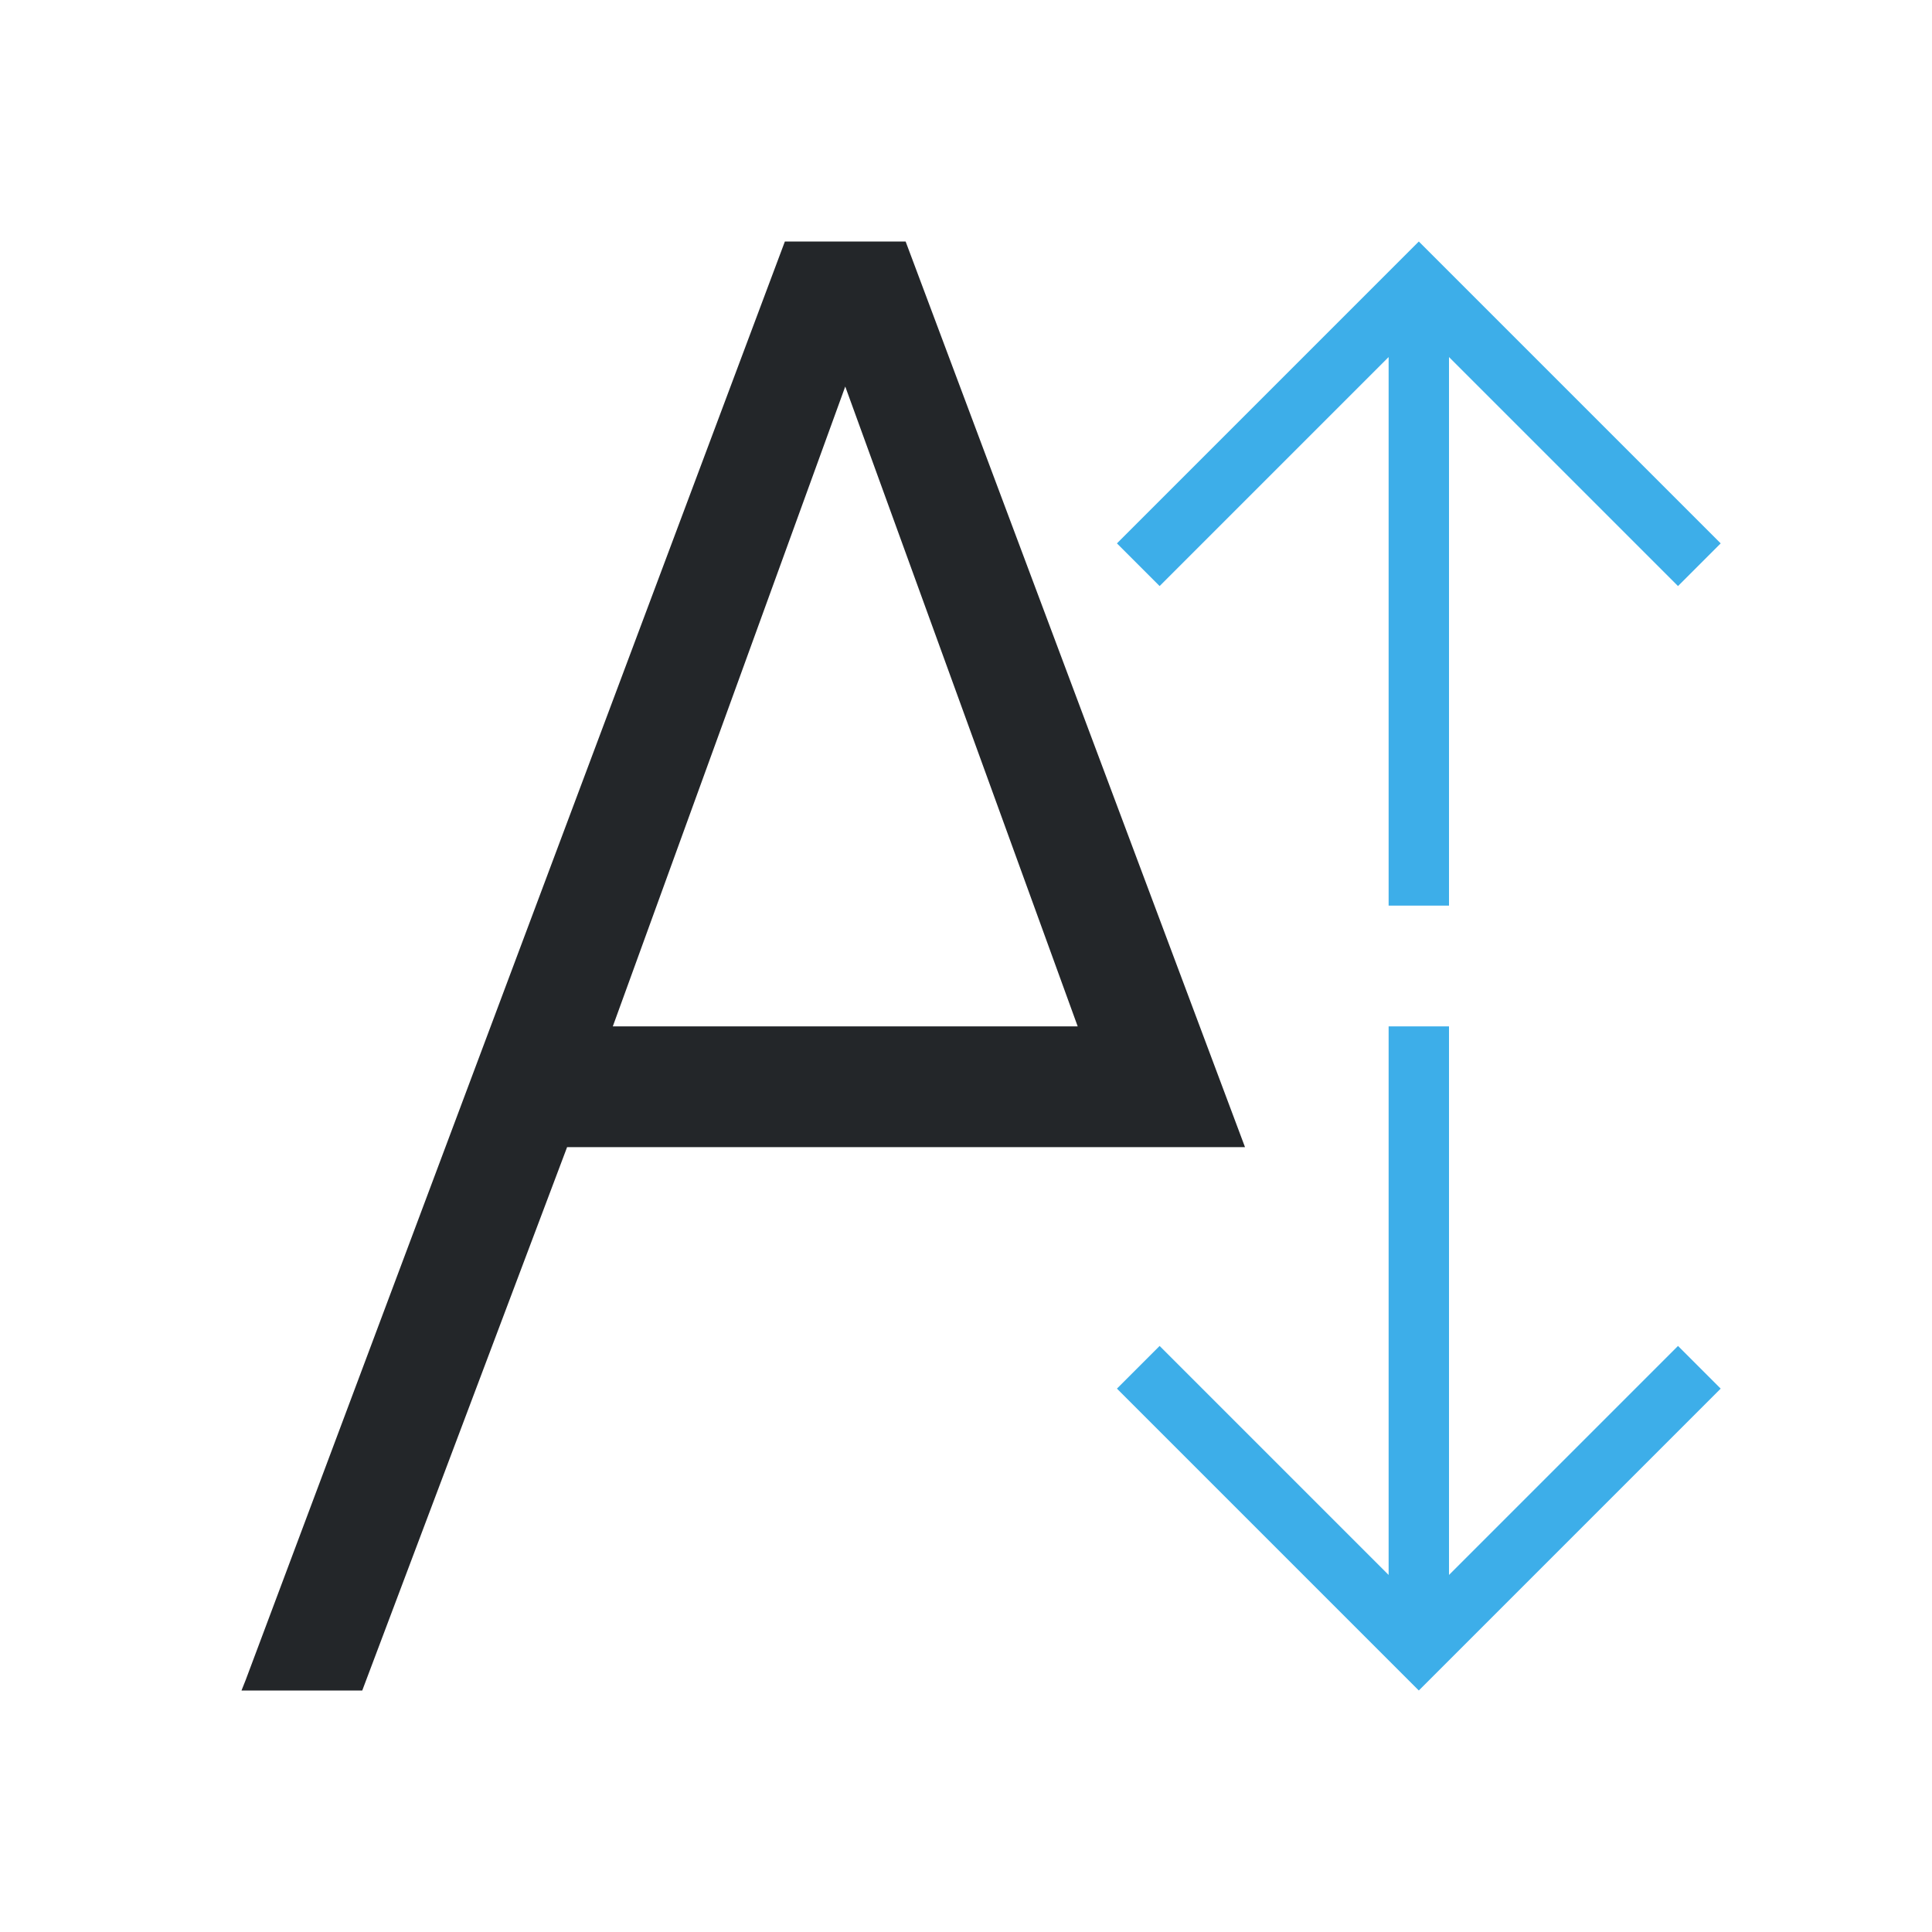 <svg viewBox="0 0 32 32" xmlns="http://www.w3.org/2000/svg"><path d="m13 4-8.93 23.824-.07.176h2l3.393-9h4.607 4 .607 2.014l-5.621-15h-1zm1 2.402 3.85 10.598h-3.85-3.85z" fill="#232629"/><path d="m23.5 4-1 1-4 4 .707.707 3.793-3.793v9.086h1v-9.086l3.793 3.793.707-.707-4-4zm-.5 13v9.086l-3.793-3.793-.707.707 4 4 1 1 1-1 4-4-.707-.707-3.793 3.793v-9.086z" fill="#3daee9"/></svg>